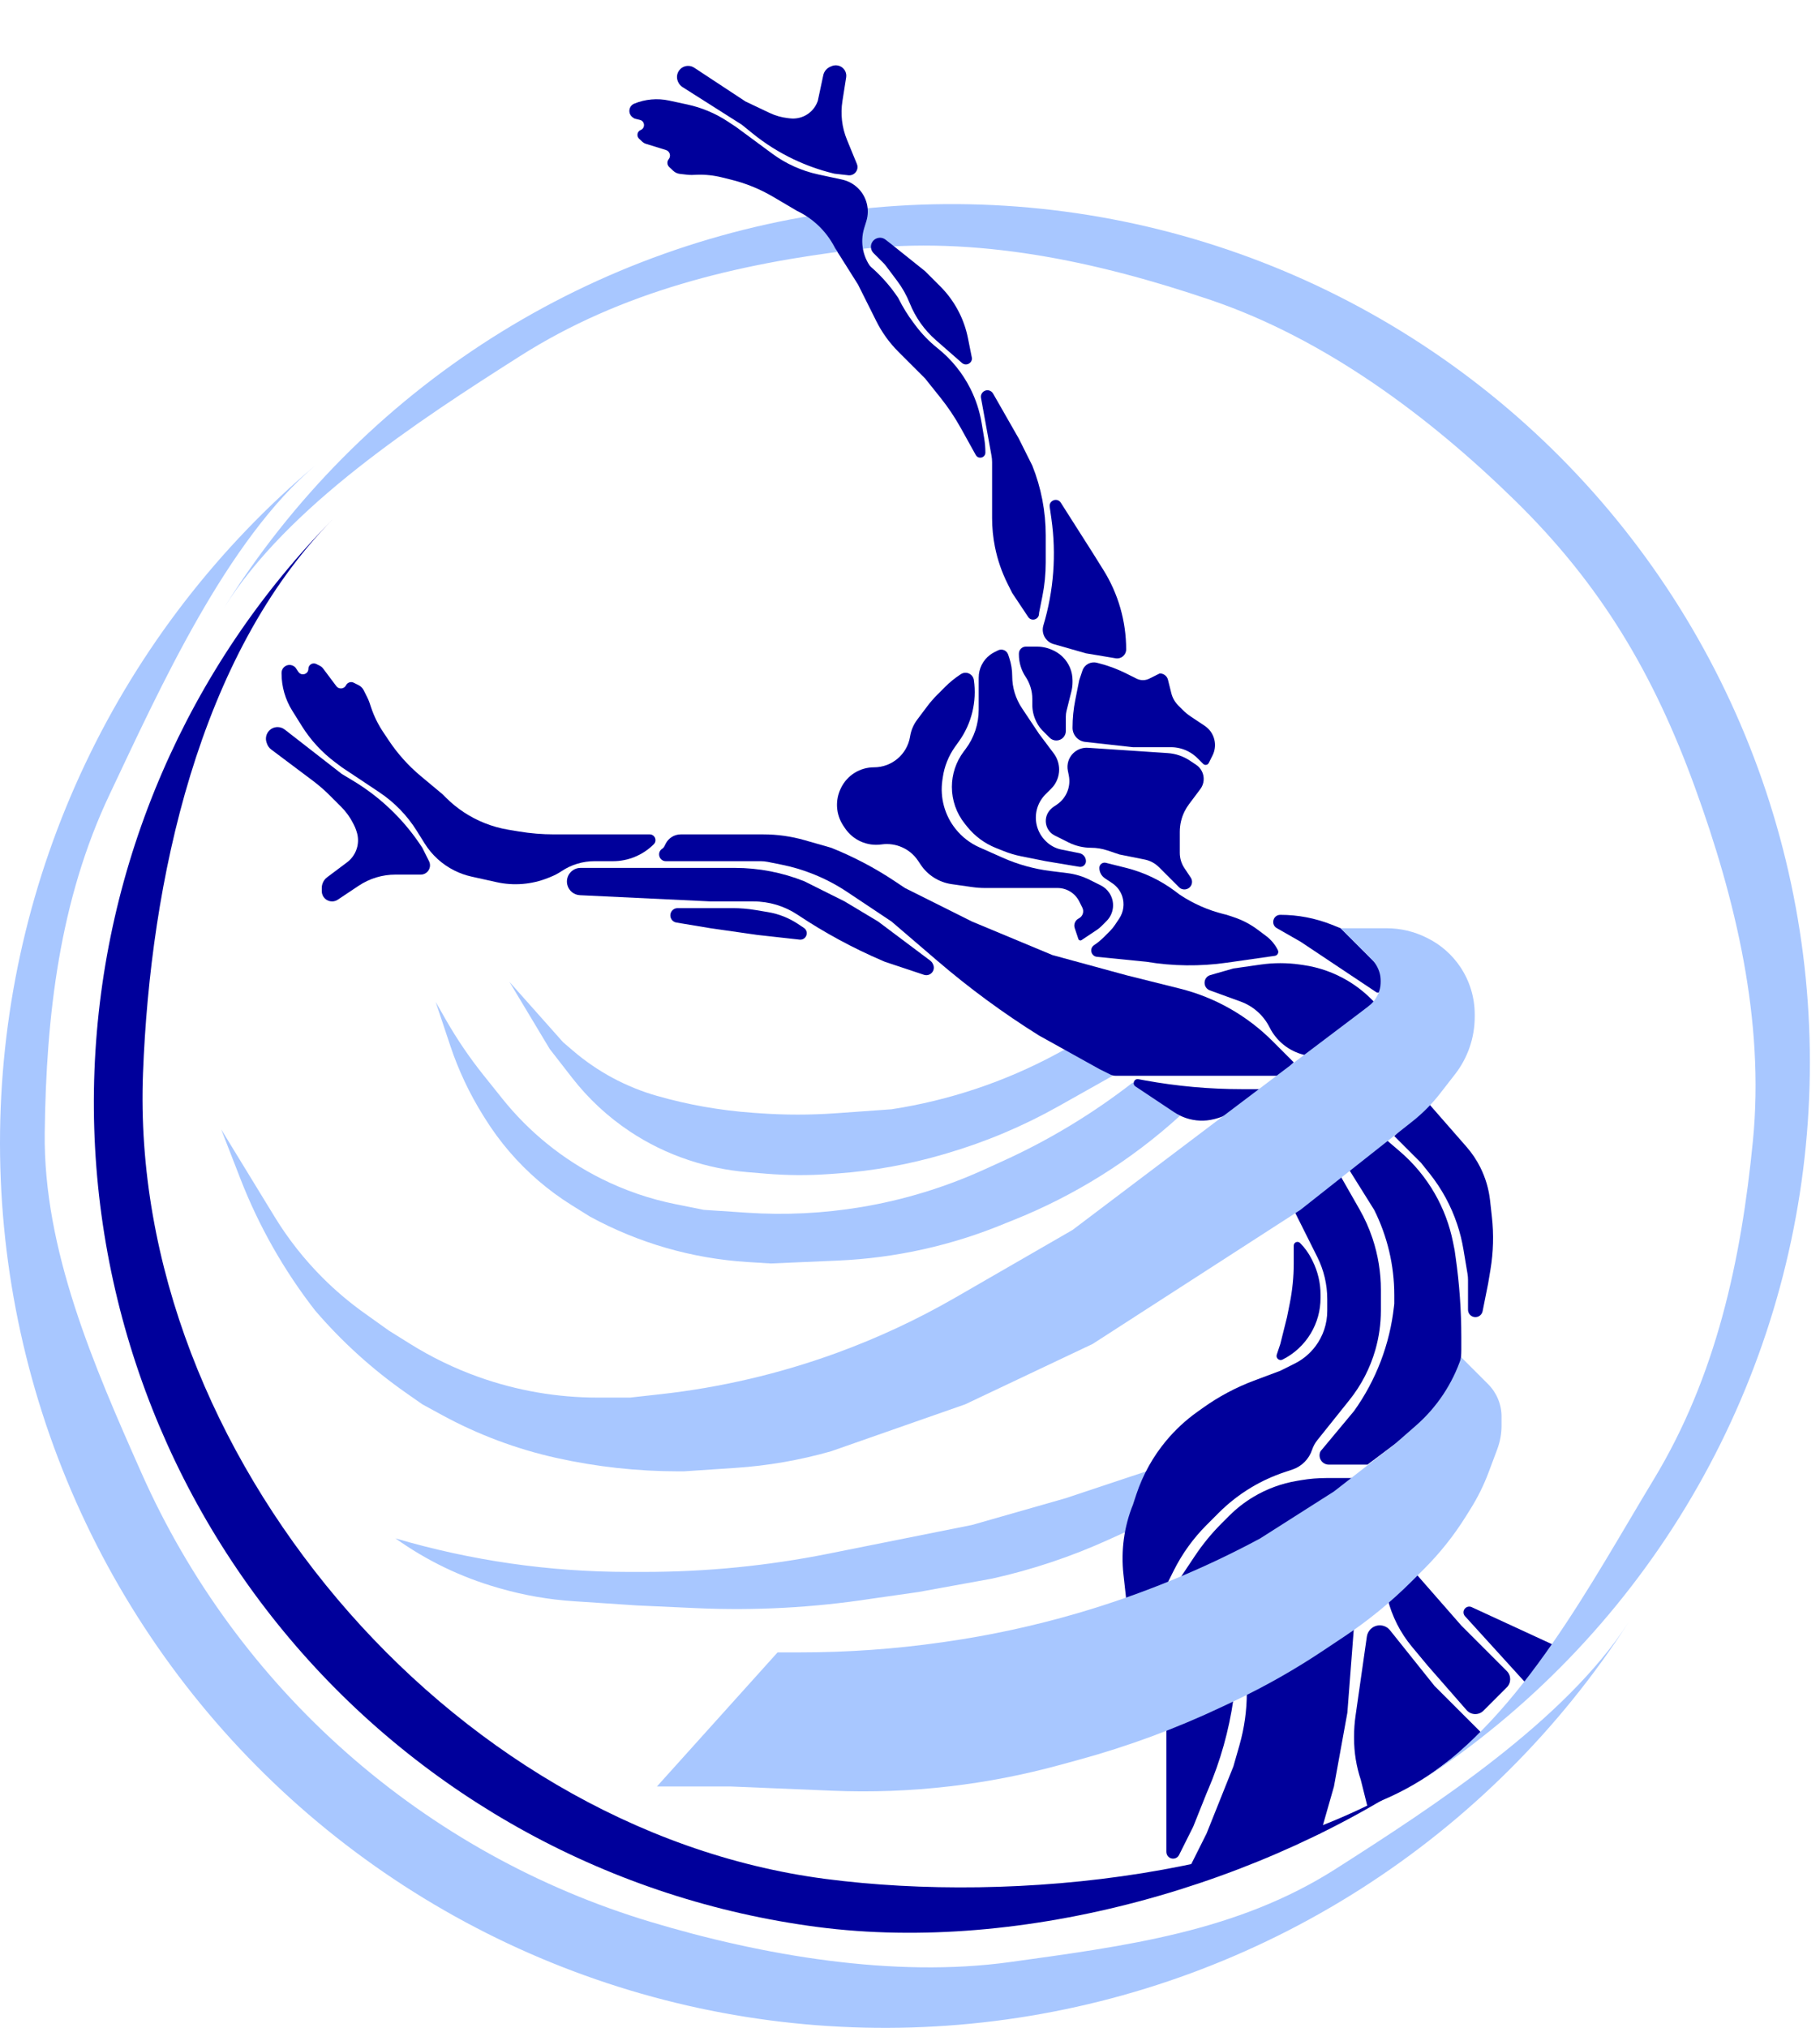 <svg width="158" height="176" viewBox="0 0 158 176" fill="none" xmlns="http://www.w3.org/2000/svg">
<path d="M34.334 133.518C40.896 135.448 47.7 136.428 54.539 136.428H55.951C61.312 136.428 66.661 135.898 71.918 134.847L75.651 134.1L84.38 132.354L92.528 130.026L99.511 127.699L98.347 130.608L97.765 132.936L96.248 133.626C93.001 135.102 89.608 136.236 86.126 137.01V137.01L79.725 138.174L75.651 138.755V138.755C70.62 139.529 65.525 139.803 60.44 139.572L55.284 139.337L49.776 138.97C47.635 138.827 45.514 138.458 43.451 137.869L43.221 137.803C40.036 136.893 37.03 135.444 34.334 133.518V133.518V133.518Z" fill="#A8C7FF"/>
<path d="M49.605 104.583C47.583 103.319 45.765 101.755 44.213 99.944V99.944C43.447 99.051 42.75 98.101 42.126 97.103L41.936 96.8C40.752 94.905 39.796 92.875 39.089 90.755L37.825 86.964L38.7 88.495C39.667 90.187 40.765 91.802 41.982 93.324L43.602 95.348C45.93 98.259 48.863 100.63 52.197 102.297V102.297C54.246 103.321 56.421 104.067 58.667 104.516L61.103 105.004L64.857 105.254C68.162 105.474 71.482 105.31 74.75 104.766V104.766C78.439 104.151 82.031 103.056 85.435 101.509L87.069 100.766C91.082 98.942 94.867 96.653 98.347 93.947V93.947L102.42 96.856V96.856C98.187 100.705 93.298 103.764 87.986 105.889L87.29 106.167V106.167C82.67 108.092 77.748 109.188 72.749 109.406L66.922 109.659L64.889 109.532C60.095 109.232 55.426 107.885 51.21 105.585V105.585L49.605 104.583Z" fill="#A8C7FF"/>
<path d="M47.719 91.037L45.973 88.128L44.227 85.218L48.883 90.455L49.74 91.19C51.859 93.007 54.346 94.344 57.03 95.111V95.111V95.111C59.739 95.885 62.52 96.376 65.329 96.577L65.931 96.62C68.141 96.777 70.36 96.777 72.57 96.62L77.398 96.275V96.275C82.404 95.504 87.242 93.884 91.702 91.482L92.528 91.037L96.602 93.365L91.903 96.008C88.838 97.732 85.587 99.103 82.213 100.096L81.959 100.171C78.927 101.062 75.808 101.626 72.655 101.851L71.993 101.898C70.167 102.029 68.335 102.018 66.511 101.866L64.866 101.729C63.14 101.585 61.437 101.235 59.794 100.688L59.73 100.666C57.938 100.069 56.234 99.236 54.662 98.188V98.188C52.762 96.921 51.078 95.356 49.675 93.553L47.719 91.037Z" fill="#A8C7FF"/>
<path d="M91.365 82.891L97.766 84.637L102.44 85.805C103.972 86.188 105.445 86.78 106.816 87.564V87.564C108.148 88.325 109.372 89.26 110.457 90.344L112.314 92.202L111.15 93.366H104.167H99.512H96.838C96.683 93.366 96.53 93.329 96.391 93.26L95.438 92.784L90.201 89.874V89.874C87.102 87.937 84.152 85.77 81.377 83.391L77.398 79.981L73.546 77.413C72.625 76.799 71.643 76.282 70.615 75.871L70.577 75.856C69.695 75.503 68.783 75.232 67.851 75.046L66.641 74.803C66.442 74.764 66.239 74.744 66.037 74.744H57.809C57.227 74.744 56.998 73.989 57.483 73.666V73.666C57.568 73.61 57.637 73.532 57.682 73.44L57.787 73.23C58.037 72.731 58.547 72.416 59.105 72.416H66.26C67.472 72.416 68.679 72.585 69.845 72.918L72.161 73.58V73.58C74.095 74.354 75.944 75.326 77.678 76.482L78.562 77.072L84.381 79.981L91.365 82.891Z" fill="#00009B"/>
<path d="M98.572 94.291C98.26 94.083 98.457 93.597 98.826 93.664L99.417 93.772C102.19 94.276 105.003 94.529 107.821 94.529H109.404L107.297 96.215C106.768 96.638 106.154 96.942 105.497 97.106L105.39 97.133C104.591 97.333 103.752 97.301 102.971 97.04V97.04C102.606 96.919 102.259 96.749 101.939 96.535L98.572 94.291Z" fill="#00009B"/>
<path d="M50.346 77.695C49.823 77.67 49.379 77.306 49.252 76.799V76.799C49.065 76.05 49.631 75.326 50.402 75.326H58.194H63.79C65.86 75.326 67.911 75.721 69.833 76.49V76.49L73.325 78.235L76.234 79.981L80.757 83.373C80.844 83.439 80.915 83.523 80.964 83.621L80.999 83.691C81.216 84.125 80.9 84.637 80.414 84.637V84.637C80.344 84.637 80.274 84.625 80.207 84.603L76.816 83.473L76.6 83.38C74.034 82.28 71.574 80.948 69.251 79.399V79.399V79.399C68.113 78.64 66.775 78.235 65.407 78.235H61.686L50.346 77.695Z" fill="#00009B"/>
<path d="M45.042 72.164C46.05 72.332 47.07 72.416 48.091 72.416H55.867H56.401C56.848 72.416 57.072 72.957 56.756 73.273V73.273C55.814 74.215 54.537 74.744 53.206 74.744H51.609C50.591 74.744 49.596 75.045 48.749 75.61V75.61C48.452 75.808 48.135 75.975 47.804 76.107L47.569 76.201C46.151 76.768 44.595 76.894 43.105 76.563L40.928 76.08C40.415 75.966 39.917 75.789 39.447 75.553V75.553C38.388 75.024 37.495 74.213 36.868 73.209L36.179 72.107C35.348 70.776 34.243 69.638 32.937 68.768L29.68 66.597L29.083 66.149C27.939 65.291 26.964 64.229 26.206 63.017L25.368 61.676C24.764 60.709 24.443 59.591 24.443 58.45V58.45V58.404C24.443 57.89 24.983 57.556 25.443 57.786L25.467 57.798C25.559 57.844 25.637 57.913 25.693 57.998L25.904 58.314C26.164 58.703 26.771 58.519 26.771 58.051V58.051C26.771 57.7 27.141 57.471 27.455 57.628L27.786 57.794C27.884 57.843 27.968 57.913 28.034 58L29.198 59.552C29.419 59.848 29.875 59.807 30.04 59.476V59.476C30.163 59.231 30.461 59.131 30.707 59.254L31.135 59.468C31.324 59.563 31.477 59.716 31.572 59.905L31.906 60.573C31.974 60.709 32.032 60.85 32.08 60.994L32.21 61.383C32.462 62.14 32.814 62.86 33.257 63.524L33.754 64.269V64.269C34.526 65.427 35.461 66.467 36.529 67.358L38.409 68.925L38.704 69.219C39.661 70.177 40.803 70.93 42.061 71.433V71.433C42.728 71.7 43.422 71.894 44.131 72.012L45.042 72.164Z" fill="#00009B"/>
<path d="M23.139 64.433C22.921 63.779 23.408 63.105 24.096 63.105V63.105C24.32 63.105 24.538 63.179 24.716 63.317L29.68 67.178L30.634 67.751C31.933 68.53 33.131 69.466 34.202 70.537V70.537C35.065 71.399 35.84 72.345 36.517 73.36L36.663 73.579L37.245 74.743V74.743C37.512 75.278 37.123 75.907 36.526 75.907H36.081H34.335V75.907C33.197 75.907 32.084 76.244 31.137 76.876L30.844 77.071L29.323 78.085C29.176 78.183 29.004 78.235 28.827 78.235V78.235C28.334 78.235 27.934 77.835 27.934 77.342V77.071C27.934 76.705 28.106 76.36 28.399 76.14L30.126 74.845C30.216 74.777 30.302 74.703 30.382 74.623V74.623C31.021 73.984 31.245 73.037 30.959 72.179L30.904 72.014C30.864 71.894 30.815 71.777 30.759 71.664L30.666 71.479C30.398 70.943 30.046 70.454 29.622 70.03L28.643 69.051C28.171 68.579 27.666 68.141 27.132 67.741L23.549 65.053C23.373 64.921 23.241 64.739 23.172 64.53L23.139 64.433Z" fill="#00009B"/>
<path d="M61.104 78.817H63.61C64.266 78.817 64.92 78.871 65.567 78.979L66.671 79.163C67.604 79.319 68.494 79.671 69.282 80.195L69.787 80.532C69.817 80.553 69.846 80.576 69.872 80.602V80.602C70.245 80.975 69.94 81.609 69.416 81.551L65.759 81.145L61.686 80.563L58.721 80.069C58.417 80.018 58.194 79.755 58.194 79.447V79.447C58.194 79.099 58.476 78.817 58.824 78.817H61.104Z" fill="#00009B"/>
<path d="M80.495 61.302C80.758 60.953 81.045 60.622 81.354 60.313L82.065 59.601C82.444 59.222 82.86 58.882 83.306 58.584L83.41 58.515C83.86 58.215 84.469 58.487 84.546 59.023V59.023C84.814 60.896 84.349 62.8 83.25 64.34L82.915 64.808C82.349 65.601 81.981 66.518 81.844 67.483L81.808 67.728C81.593 69.234 82.01 70.762 82.961 71.95V71.95C83.511 72.638 84.22 73.185 85.026 73.543L87.057 74.446C88.369 75.029 89.761 75.416 91.186 75.594L92.679 75.781C93.35 75.865 94.001 76.062 94.605 76.364L95.561 76.842C95.861 76.992 96.118 77.219 96.304 77.498V77.498C96.816 78.265 96.715 79.286 96.063 79.938L95.626 80.375C95.501 80.5 95.364 80.612 95.216 80.71L93.893 81.593C93.792 81.66 93.654 81.613 93.616 81.498L93.301 80.554C93.191 80.225 93.34 79.866 93.651 79.711V79.711C93.995 79.538 94.134 79.12 93.962 78.776L93.692 78.235V78.235C93.335 77.522 92.606 77.071 91.809 77.071H85.527C85.151 77.071 84.776 77.045 84.404 76.991L82.614 76.736C81.516 76.579 80.538 75.962 79.923 75.04L79.703 74.71C79.006 73.663 77.769 73.111 76.525 73.289V73.289C75.28 73.466 74.044 72.914 73.347 71.868L73.209 71.661C72.561 70.688 72.483 69.443 73.006 68.397L73.028 68.353C73.566 67.276 74.666 66.596 75.87 66.596V66.596C77.423 66.596 78.749 65.474 79.004 63.941L79.013 63.885C79.099 63.373 79.306 62.888 79.618 62.472L80.495 61.302Z" fill="#00009B"/>
<path d="M86.639 56.447C86.984 56.275 87.4 56.448 87.522 56.813L87.617 57.097C87.787 57.607 87.873 58.141 87.873 58.679V58.679C87.873 59.668 88.166 60.634 88.714 61.456L90.201 63.687L91.48 65.391C91.783 65.796 91.947 66.287 91.947 66.793V66.793C91.947 67.412 91.701 68.006 91.263 68.444L90.758 68.948C90.394 69.313 90.135 69.771 90.01 70.271V70.271C89.768 71.24 90.051 72.265 90.757 72.971L90.799 73.013C91.168 73.382 91.638 73.634 92.15 73.736L93.704 74.047C94.036 74.114 94.275 74.405 94.275 74.743V74.743V74.743C94.275 75.048 94.001 75.279 93.701 75.23L90.783 74.743L88.667 74.32C88.139 74.214 87.622 74.061 87.122 73.861L86.448 73.591C85.475 73.202 84.62 72.567 83.965 71.749L83.754 71.486C83.03 70.581 82.636 69.456 82.636 68.297V68.297C82.636 67.193 82.994 66.119 83.657 65.235L83.83 65.004C84.195 64.517 84.48 63.974 84.673 63.395V63.395C84.865 62.817 84.964 62.212 84.964 61.602V58.81C84.964 58.034 85.329 57.303 85.949 56.837V56.837C86.068 56.748 86.194 56.67 86.327 56.603L86.639 56.447Z" fill="#00009B"/>
<path d="M95.922 76.23C95.62 76.028 95.438 75.689 95.438 75.325V75.325V75.325C95.438 75.029 95.716 74.813 96.003 74.884L97.766 75.325V75.325C99.302 75.709 100.746 76.397 102.013 77.347L102.421 77.653V77.653C103.577 78.423 104.856 78.989 106.203 79.326L106.495 79.399L107.116 79.606C107.861 79.854 108.561 80.221 109.189 80.692L109.913 81.235C110.344 81.558 110.694 81.977 110.935 82.459V82.459C111.041 82.671 110.908 82.925 110.674 82.958L107.077 83.472L106.507 83.553C104.185 83.885 101.826 83.858 99.512 83.472V83.472L95.234 83.044C94.716 82.993 94.548 82.32 94.981 82.031V82.031C95.285 81.828 95.568 81.596 95.826 81.338L96.352 80.812C96.518 80.646 96.668 80.464 96.798 80.269L97.166 79.717C97.544 79.149 97.64 78.438 97.424 77.791V77.791C97.268 77.324 96.962 76.923 96.553 76.65L95.922 76.23Z" fill="#00009B"/>
<path d="M88.454 56.725C88.454 56.392 88.725 56.121 89.058 56.121H90.011C90.518 56.121 91.018 56.239 91.472 56.466L91.531 56.496C91.806 56.633 92.057 56.814 92.274 57.031V57.031C92.809 57.566 93.11 58.292 93.11 59.05V59.213C93.11 59.479 93.077 59.743 93.013 60.001L92.59 61.693C92.549 61.858 92.528 62.026 92.528 62.196V63.445C92.528 63.9 92.159 64.268 91.705 64.268V64.268C91.487 64.268 91.277 64.182 91.123 64.027L90.528 63.432C90.311 63.215 90.13 62.965 89.993 62.69L89.963 62.63C89.736 62.177 89.618 61.677 89.618 61.169V60.662C89.618 59.978 89.416 59.309 89.036 58.74V58.74C88.657 58.171 88.454 57.502 88.454 56.818V56.725Z" fill="#00009B"/>
<path d="M93.159 65.384C93.498 65.045 93.967 64.869 94.446 64.901L101.372 65.362C102.06 65.408 102.723 65.633 103.296 66.016L103.842 66.379C104.055 66.521 104.228 66.717 104.342 66.946V66.946C104.592 67.445 104.538 68.042 104.203 68.488L103.219 69.8C103.076 69.991 102.95 70.195 102.843 70.409V70.409C102.566 70.963 102.422 71.574 102.422 72.193V72.415V74.024C102.422 74.493 102.56 74.951 102.821 75.342L103.373 76.17C103.504 76.367 103.52 76.62 103.414 76.832V76.832C103.212 77.236 102.674 77.323 102.355 77.004L100.615 75.264C100.275 74.925 99.842 74.693 99.371 74.599L97.184 74.161L96.113 73.804C95.666 73.655 95.198 73.579 94.727 73.579V73.579C94.047 73.579 93.376 73.421 92.767 73.117L91.57 72.518C91.434 72.45 91.31 72.361 91.202 72.253V72.253C90.649 71.7 90.649 70.803 91.202 70.25L91.26 70.193C91.33 70.123 91.406 70.06 91.488 70.005L91.738 69.839C92.569 69.285 92.983 68.285 92.787 67.307L92.703 66.888C92.594 66.342 92.765 65.778 93.159 65.384V65.384Z" fill="#00009B"/>
<path d="M93.111 63.163C93.111 62.35 93.191 61.539 93.35 60.742L93.692 59.031L93.969 58.202C94.141 57.685 94.683 57.387 95.213 57.52L95.34 57.551C96.179 57.761 96.993 58.062 97.766 58.449V58.449L98.67 58.901C98.841 58.986 99.03 59.031 99.221 59.031V59.031C99.412 59.031 99.601 58.986 99.772 58.901L100.66 58.457C100.67 58.452 100.682 58.449 100.693 58.449V58.449C101.025 58.449 101.314 58.675 101.395 58.997L101.687 60.167C101.787 60.566 101.993 60.93 102.284 61.221L102.697 61.634C102.901 61.838 103.124 62.021 103.364 62.181L104.584 62.994C104.694 63.068 104.796 63.152 104.89 63.245V63.245C105.501 63.856 105.652 64.79 105.266 65.563L104.937 66.22C104.845 66.405 104.598 66.445 104.452 66.299L103.96 65.807C103.712 65.559 103.425 65.352 103.111 65.195V65.195C102.658 64.968 102.158 64.85 101.65 64.85H98.348L94.209 64.39C93.584 64.321 93.111 63.792 93.111 63.163V63.163Z" fill="#00009B"/>
<path d="M94.856 47.974L95.787 49.464C97.08 51.533 97.766 53.924 97.766 56.363V56.363C97.766 56.846 97.333 57.213 96.857 57.134L94.275 56.703L91.465 55.901C90.77 55.702 90.371 54.973 90.579 54.28V54.28C91.48 51.276 91.717 48.112 91.273 45.007L91.128 43.988C91.048 43.427 91.788 43.153 92.093 43.631L94.856 47.974Z" fill="#00009B"/>
<path d="M85.974 33.932C86.073 33.982 86.156 34.06 86.212 34.157L88.454 38.082L89.618 40.41V40.41C90.387 42.332 90.782 44.383 90.782 46.453V47.393V48.819C90.782 49.806 90.685 50.79 90.491 51.757L90.21 53.162C90.204 53.196 90.2 53.229 90.2 53.263V53.263C90.2 53.771 89.542 53.97 89.26 53.548L87.873 51.466L87.472 50.664C86.965 49.652 86.596 48.576 86.374 47.466V47.466C86.21 46.643 86.127 45.806 86.127 44.968V40.108C86.127 39.922 86.11 39.735 86.076 39.552L85.165 34.538C85.082 34.08 85.557 33.724 85.974 33.932V33.932Z" fill="#00009B"/>
<path d="M80.308 32.844L79.144 31.681L77.98 30.517V30.517C77.209 29.746 76.568 28.856 76.08 27.881L75.652 27.025L74.488 24.698L72.495 21.53L73.906 21.788L75.178 22.805C76.263 23.673 77.209 24.704 77.98 25.861V25.861L78.022 25.944C78.381 26.663 78.805 27.349 79.287 27.992L79.489 28.261C80.033 28.986 80.666 29.639 81.374 30.206L81.408 30.233C82.6 31.187 83.571 32.388 84.254 33.753V33.753C84.724 34.694 85.051 35.7 85.224 36.737L85.444 38.059C85.511 38.462 85.545 38.869 85.545 39.277V39.277C85.545 39.735 84.935 39.893 84.712 39.493L83.41 37.149C82.895 36.221 82.302 35.337 81.639 34.509L80.308 32.844Z" fill="#00009B"/>
<path d="M105.034 85.956C104.396 85.724 104.428 84.811 105.081 84.625L107.077 84.054L109.463 83.713C110.583 83.554 111.719 83.554 112.839 83.713L113.138 83.756C114.515 83.953 115.839 84.423 117.032 85.139V85.139C117.764 85.578 118.439 86.105 119.043 86.709L119.298 86.964L113.479 91.62L113.18 91.545C111.892 91.223 110.809 90.354 110.216 89.167V89.167C109.695 88.126 108.796 87.324 107.702 86.927L105.034 85.956Z" fill="#00009B"/>
<path d="M110.844 80.554C110.293 80.24 110.516 79.399 111.15 79.399V79.399V79.399C112.688 79.399 114.212 79.693 115.639 80.264L116.388 80.563L119.297 83.473V83.473C119.67 83.845 119.879 84.351 119.879 84.878V85.886C119.879 86.099 119.643 86.225 119.467 86.107L112.896 81.727L110.844 80.554Z" fill="#00009B"/>
<path d="M116.386 100.348L119.296 98.021L121.53 99.936C122.747 100.979 123.776 102.224 124.571 103.616V103.616C125.317 104.921 125.847 106.337 126.142 107.811L126.279 108.496L126.367 109.113C126.696 111.414 126.861 113.736 126.861 116.061V116.061V117.154C126.861 118.711 126.356 120.226 125.422 121.471V121.471C125.218 121.743 124.994 122.001 124.754 122.242L124.242 122.753C123.661 123.334 123.039 123.873 122.382 124.366L118.714 127.117H115.36C114.762 127.117 114.373 126.488 114.64 125.954V125.954L117.55 122.462V122.462C119.458 119.791 120.65 116.676 121.012 113.413L121.042 113.151V112.399C121.042 109.832 120.444 107.3 119.296 105.004V105.004L116.386 100.348Z" fill="#00009B"/>
<path d="M123.952 95.693L127.308 99.529C127.784 100.073 128.189 100.676 128.512 101.322V101.322C128.96 102.218 129.246 103.185 129.356 104.18L129.517 105.621C129.686 107.142 129.644 108.679 129.392 110.188L129.189 111.405L128.71 113.801C128.65 114.1 128.388 114.315 128.083 114.315V114.315C127.73 114.315 127.443 114.028 127.443 113.675V111.09C127.443 110.912 127.429 110.735 127.4 110.56L127.046 108.441C126.923 107.702 126.743 106.975 126.506 106.265V106.265C125.971 104.661 125.157 103.164 124.101 101.844L123.37 100.93L121.042 98.603L123.952 95.693Z" fill="#00009B"/>
<path d="M112.313 105.004L116.387 102.094L118.022 104.957C118.483 105.762 118.862 106.611 119.155 107.491V107.491C119.634 108.927 119.878 110.431 119.878 111.945V113.738C119.878 114.893 119.717 116.042 119.4 117.152V117.152C118.947 118.736 118.184 120.215 117.155 121.501L116.387 122.462L114.361 124.994C114.161 125.244 114.007 125.527 113.906 125.831V125.831C113.636 126.641 113 127.276 112.19 127.546L111.731 127.699L111.503 127.775C110.494 128.112 109.525 128.557 108.614 129.104V129.104C107.592 129.717 106.65 130.453 105.807 131.295L104.748 132.355V132.355C103.592 133.511 102.629 134.846 101.898 136.309L101.838 136.428L101.256 137.592L97.765 138.756L97.529 136.633C97.302 134.588 97.583 132.519 98.347 130.609V130.609L98.656 129.681C99.221 127.987 100.097 126.413 101.241 125.041V125.041C102.024 124.101 102.924 123.266 103.919 122.555L104.434 122.187C105.801 121.211 107.29 120.417 108.863 119.827L111.149 118.97L112.398 118.346C113.108 117.991 113.725 117.476 114.201 116.841V116.841C114.864 115.957 115.223 114.881 115.223 113.775V112.753C115.223 111.484 114.927 110.232 114.36 109.097L112.313 105.004Z" fill="#00009B"/>
<path d="M111.97 113.117C112.198 111.978 112.313 110.82 112.313 109.659V109.659V108.108C112.313 107.821 112.659 107.678 112.862 107.88V107.88C113.269 108.288 113.608 108.758 113.865 109.273L113.951 109.443C114.404 110.351 114.64 111.351 114.64 112.365V112.66C114.64 113.743 114.346 114.805 113.789 115.733V115.733C113.205 116.707 112.355 117.494 111.34 118.001V118.001C111.055 118.144 110.739 117.871 110.84 117.568L111.149 116.642L111.731 114.314L111.97 113.117Z" fill="#00009B"/>
<path d="M106.714 131.553C107.341 130.926 108.042 130.379 108.802 129.923V129.923C109.968 129.223 111.256 128.749 112.598 128.525L112.999 128.458C113.704 128.341 114.418 128.281 115.133 128.281H117.55L110.759 133.375C110.632 133.471 110.493 133.551 110.347 133.613L102.42 137.01L103.73 135.045C104.407 134.03 105.182 133.084 106.045 132.222L106.714 131.553Z" fill="#00009B"/>
<path d="M108.24 146.903L117.551 141.084L116.969 148.649L115.805 155.05L114.642 159.124L111.15 160.288L107.076 162.034L103.003 162.616L103.585 161.452L104.749 159.124L105.913 156.214L107.076 153.305L107.601 151.469C108.025 149.984 108.24 148.448 108.24 146.903V146.903Z" fill="#00009B"/>
<path d="M101.257 149.813L107.077 147.485V147.485C106.69 150.189 105.95 152.83 104.874 155.341L104.749 155.632L103.585 158.542L102.36 160.992C102.145 161.421 101.533 161.421 101.319 160.992V160.992C101.278 160.912 101.257 160.823 101.257 160.732V158.542V154.468V149.813Z" fill="#00009B"/>
<path d="M118.982 141.399C119.461 140.92 120.248 140.964 120.671 141.492L124.534 146.322L128.608 150.395L127.444 151.559L125.116 153.305V153.305C123.57 154.464 121.891 155.435 120.114 156.197L118.715 156.796L118.133 154.469V154.469C117.748 153.312 117.551 152.101 117.551 150.883V150.699C117.551 150.109 117.593 149.52 117.676 148.936L118.661 142.04C118.696 141.797 118.809 141.572 118.982 141.399V141.399Z" fill="#00009B"/>
<path d="M122.788 136.429L126.862 141.084L130.81 145.033C131.201 145.423 131.201 146.056 130.81 146.447L128.782 148.475C128.373 148.884 127.703 148.862 127.322 148.427L123.952 144.576L122.579 142.927C121.568 141.714 120.844 140.288 120.461 138.756V138.756L122.788 136.429Z" fill="#00009B"/>
<path d="M127.181 140.272C127.002 140.075 127.01 139.772 127.198 139.584V139.584C127.345 139.436 127.569 139.396 127.759 139.484L135.009 142.83L132.681 146.321L127.181 140.272Z" fill="#00009B"/>
<path d="M109.404 133.519L115.805 129.445L121.042 125.372L122.928 123.722C124.742 122.135 126.099 120.093 126.862 117.807V117.807L129.189 120.134V120.134C129.934 120.88 130.353 121.89 130.353 122.944V123.727C130.353 124.43 130.227 125.127 129.98 125.785L129.229 127.788C128.816 128.89 128.293 129.948 127.669 130.946L127.245 131.625C126.217 133.27 125.005 134.793 123.633 136.165L122.585 137.214C120.785 139.014 118.812 140.631 116.694 142.043L114.852 143.271C112.387 144.914 109.805 146.376 107.128 147.644L106.147 148.109C102.119 150.017 97.93 151.567 93.629 152.74L91.945 153.199C88.846 154.044 85.689 154.657 82.499 155.032V155.032C79.103 155.432 75.681 155.561 72.265 155.418L63.431 155.05H57.029L67.504 143.412H69.479C73.589 143.412 77.693 143.12 81.762 142.539L82.074 142.494C85.934 141.943 89.79 141.107 93.533 140.015V140.015C99.017 138.415 104.374 136.227 109.404 133.519V133.519Z" fill="#A8C7FF"/>
<path d="M116.387 80.563H120.369C121.577 80.563 122.769 80.844 123.849 81.384L123.944 81.432C125.093 82.006 126.073 82.871 126.785 83.94V83.94C127.594 85.153 128.025 86.578 128.025 88.036V88.255C128.025 90.058 127.424 91.81 126.317 93.234L125.016 94.907C124.309 95.816 123.495 96.636 122.591 97.349L112.895 105.004L94.855 116.643L83.798 121.88L72.16 125.954V125.954C69.452 126.727 66.669 127.212 63.859 127.399L59.357 127.699H58.903C55.337 127.699 51.782 127.309 48.3 126.535V126.535V126.535C44.826 125.763 41.478 124.507 38.353 122.802L36.662 121.88L35.238 120.883C32.319 118.84 29.669 116.438 27.351 113.733V113.733V113.733C24.65 110.26 22.467 106.412 20.872 102.312L19.204 98.021L23.834 105.596C25.01 107.522 26.412 109.302 28.008 110.898V110.898C29.12 112.01 30.322 113.029 31.602 113.943L33.752 115.479L35.587 116.625C37.462 117.797 39.458 118.763 41.54 119.507V119.507C44.858 120.692 48.356 121.298 51.879 121.298H54.702L57.356 121.003C62.551 120.426 67.659 119.231 72.572 117.445V117.445C76.17 116.137 79.647 114.517 82.963 112.603L93.109 106.75L118.787 87.349C119.122 87.096 119.394 86.769 119.582 86.393V86.393C120.106 85.344 119.901 84.077 119.071 83.247L116.387 80.563Z" fill="#A8C7FF"/>
<path d="M19.424 52.795C25.319 43.339 33.261 35.326 42.664 29.346C52.068 23.366 62.693 19.573 73.757 18.245C84.821 16.917 96.043 18.088 106.594 21.673C117.145 25.257 126.758 31.164 134.724 38.957C142.689 46.749 148.805 56.23 152.62 66.7C156.435 77.171 157.852 88.363 156.767 99.454C155.682 110.545 152.123 121.251 146.351 130.783C140.579 140.315 132.742 148.431 123.417 154.532C132.164 148.809 138.155 137.336 143.57 128.394C148.984 119.452 151.16 109.409 152.177 99.005C153.195 88.601 150.702 78.101 147.123 68.279C143.544 58.457 138.971 50.727 131.498 43.417C124.026 36.107 115.009 29.402 105.11 26.04C95.212 22.677 84.686 20.414 74.307 21.66C63.928 22.906 53.96 25.301 45.139 30.91C36.318 36.519 24.954 43.924 19.424 52.795Z" fill="#A8C7FF"/>
<path d="M124.534 153.305C109.78 163.613 88.811 169.576 70.964 167.245C53.117 164.915 36.786 155.999 25.174 142.248C13.562 128.497 7.508 110.902 8.201 92.918C8.893 74.933 16.281 57.856 28.916 45.038C17.224 56.9 13.056 76.481 12.415 93.125C11.774 109.768 18.54 126.05 29.286 138.776C40.032 151.502 55.145 160.916 71.661 163.073C88.176 165.229 110.881 162.844 124.534 153.305Z" fill="#00009B"/>
<path d="M141.382 140.798C135.391 150.094 127.464 157.986 118.141 163.936C108.819 169.886 98.322 173.752 87.368 175.272C76.413 176.791 65.26 175.927 54.671 172.739C44.081 169.551 34.305 164.113 26.01 156.799C17.715 149.484 11.098 140.465 6.61 130.358C2.122 120.25 -0.131 109.293 0.006 98.234C0.143 87.176 2.666 76.278 7.402 66.284C12.139 56.291 18.978 47.438 27.451 40.331C19.662 46.864 13.872 59.755 9.518 68.942C5.163 78.128 4.008 88.146 3.882 98.311C3.757 108.476 8.155 118.549 12.28 127.84C16.406 137.131 22.489 145.422 30.114 152.145C37.738 158.869 46.725 163.867 56.459 166.797C66.194 169.728 77.61 171.686 87.679 170.29C97.749 168.893 107.398 167.666 115.967 162.197C124.536 156.728 135.875 149.343 141.382 140.798Z" fill="#A8C7FF"/>
<path d="M74.403 24.391L80.085 32.466C80.167 32.583 80.35 32.546 80.381 32.406V32.406C80.452 32.079 80.422 31.738 80.295 31.428L79.064 28.424C78.692 27.517 78.21 26.657 77.63 25.866L76.163 23.866L75.791 23.436C74.924 22.434 74.635 21.057 75.025 19.791L75.21 19.193C75.529 18.158 75.231 17.032 74.442 16.29V16.29C74.066 15.937 73.601 15.693 73.097 15.584L71.034 15.14C69.588 14.828 68.226 14.212 67.036 13.334L63.912 11.027L63.174 10.541C62.106 9.837 60.917 9.338 59.666 9.069L58.086 8.728C57.074 8.51 56.019 8.603 55.061 8.996V8.996V8.996C54.602 9.184 54.491 9.784 54.852 10.124L54.899 10.168C54.973 10.237 55.064 10.287 55.163 10.311L55.56 10.409C55.991 10.516 56.035 11.112 55.624 11.281V11.281C55.315 11.408 55.24 11.812 55.483 12.041L55.774 12.314C55.854 12.389 55.949 12.444 56.053 12.476L57.809 13.019C58.149 13.124 58.276 13.539 58.052 13.816V13.816C57.887 14.021 57.907 14.319 58.099 14.499L58.445 14.824C58.604 14.974 58.808 15.068 59.026 15.093L59.669 15.166C59.817 15.183 59.967 15.188 60.116 15.183L60.482 15.169C61.213 15.141 61.944 15.216 62.654 15.392L63.496 15.6V15.6C64.764 15.915 65.981 16.411 67.106 17.074L69.185 18.299V18.299C70.57 18.957 71.706 20.043 72.425 21.397L72.495 21.53L74.403 24.391Z" fill="#00009B"/>
<path d="M59.702 5.719C59.031 5.745 58.59 6.43 58.845 7.051L58.862 7.093C58.941 7.284 59.076 7.446 59.251 7.557L64.402 10.826L65.314 11.566C66.418 12.462 67.626 13.223 68.911 13.832V13.832C69.989 14.344 71.115 14.746 72.273 15.033L72.445 15.075L73.646 15.212V15.212C74.186 15.273 74.595 14.732 74.389 14.229L74.185 13.733L73.523 12.117V12.117C73.09 11.061 72.955 9.906 73.133 8.778L73.179 8.485L73.457 6.719C73.483 6.554 73.464 6.386 73.401 6.232V6.232C73.21 5.767 72.679 5.545 72.214 5.735L72.093 5.785C71.775 5.916 71.542 6.195 71.47 6.531L70.997 8.75L70.979 8.8C70.664 9.664 69.857 10.252 68.937 10.287V10.287C68.823 10.292 68.709 10.288 68.595 10.275L68.39 10.252C67.844 10.189 67.311 10.037 66.814 9.802L64.72 8.808L60.271 5.878C60.103 5.767 59.904 5.711 59.702 5.719V5.719Z" fill="#00009B"/>
<path d="M80.307 23.533L81.627 24.853C82.295 25.521 82.85 26.292 83.273 27.136V27.136C83.622 27.835 83.877 28.577 84.03 29.343L84.381 31.099V31.099C84.381 31.552 83.847 31.795 83.505 31.496L81.246 29.52C80.247 28.645 79.468 27.546 78.975 26.312V26.312C78.701 25.627 78.337 24.98 77.894 24.389L76.91 23.077C76.847 22.993 76.779 22.914 76.705 22.84L75.839 21.974C75.718 21.853 75.639 21.695 75.616 21.526V21.526C75.521 20.829 76.319 20.369 76.875 20.8L77.398 21.206L80.307 23.533Z" fill="#00009B"/>
</svg>
